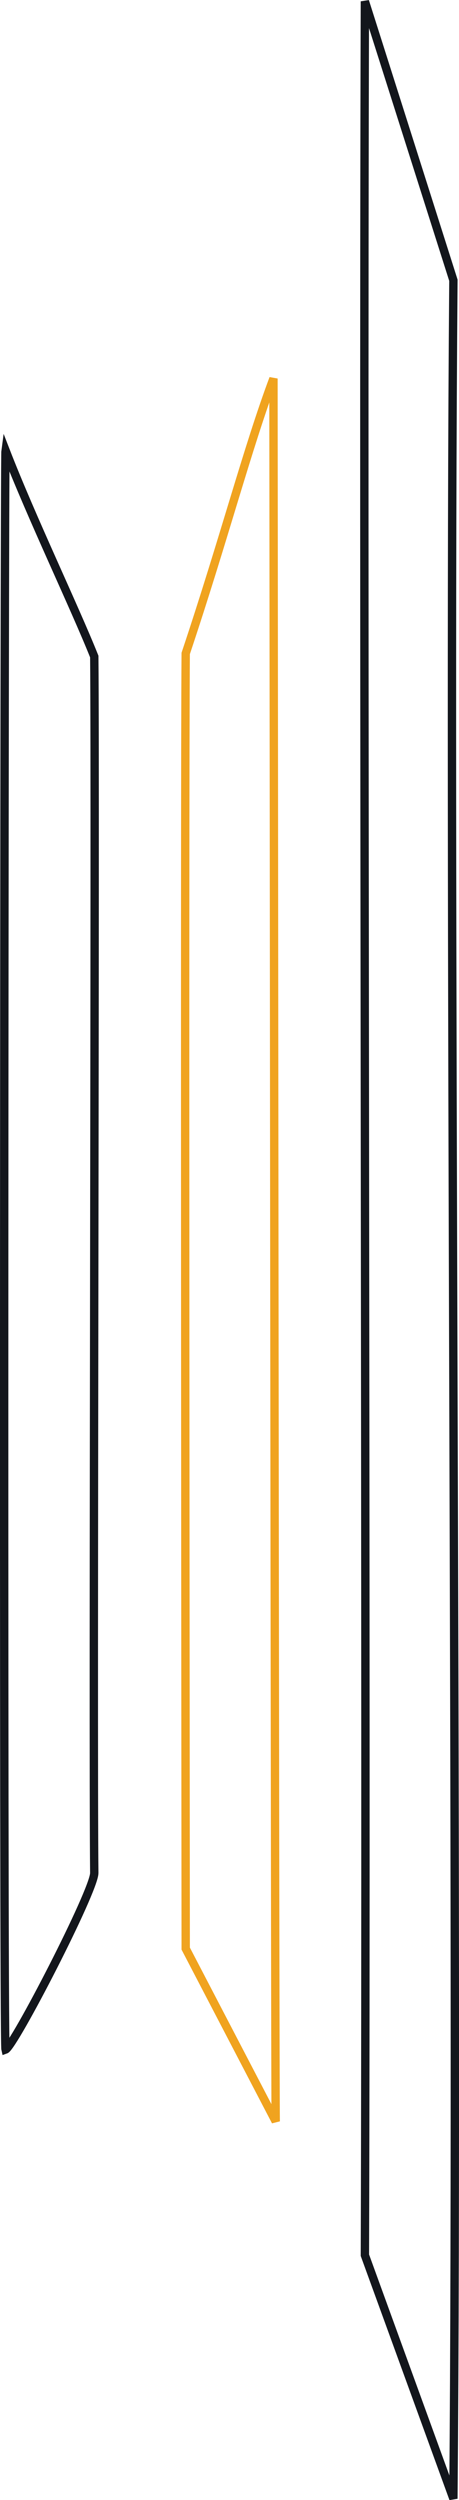 <?xml version="1.0" encoding="utf-8"?>
<!-- Generator: Adobe Illustrator 23.0.1, SVG Export Plug-In . SVG Version: 6.00 Build 0)  -->
<svg version="1.1" id="Layer_1" xmlns="http://www.w3.org/2000/svg" xmlns:xlink="http://www.w3.org/1999/xlink" x="0px" y="0px"
	 viewBox="0 0 54.92 298.99" style="enable-background:new 0 0 54.92 298.99;" xml:space="preserve">
<style type="text/css">
	.st0{fill:none;stroke:#13161C;stroke-linecap:round;}
	.st1{fill:none;stroke:#F0A31F;stroke-linecap:round;}
</style>
<g>
	<path class="st0" d="M43.66,269.71c0.23-72.25-0.23-196.72,0-269.55l10.59,33.36c-0.6,72.57,0.6,192.4,0,265.31L43.66,269.71z"/>
	<path class="st0" d="M0.66,245.12c0.99-0.35,10.64-19.02,10.62-21.13c-0.18-16.87,0.17-127.29,0-145.47
		C8.91,72.58,3.81,61.97,0.66,53.85C0.52,54.83,0.38,243.98,0.66,245.12z"/>
	<path class="st1" d="M22.22,233.04c0-6.73-0.15-135.89,0-154.89c4.58-13.7,7.41-24.63,10.5-32.88
		c0.01,7.07,0.18,203.29,0.27,208.44L22.22,233.04z"/>
</g>
</svg>
